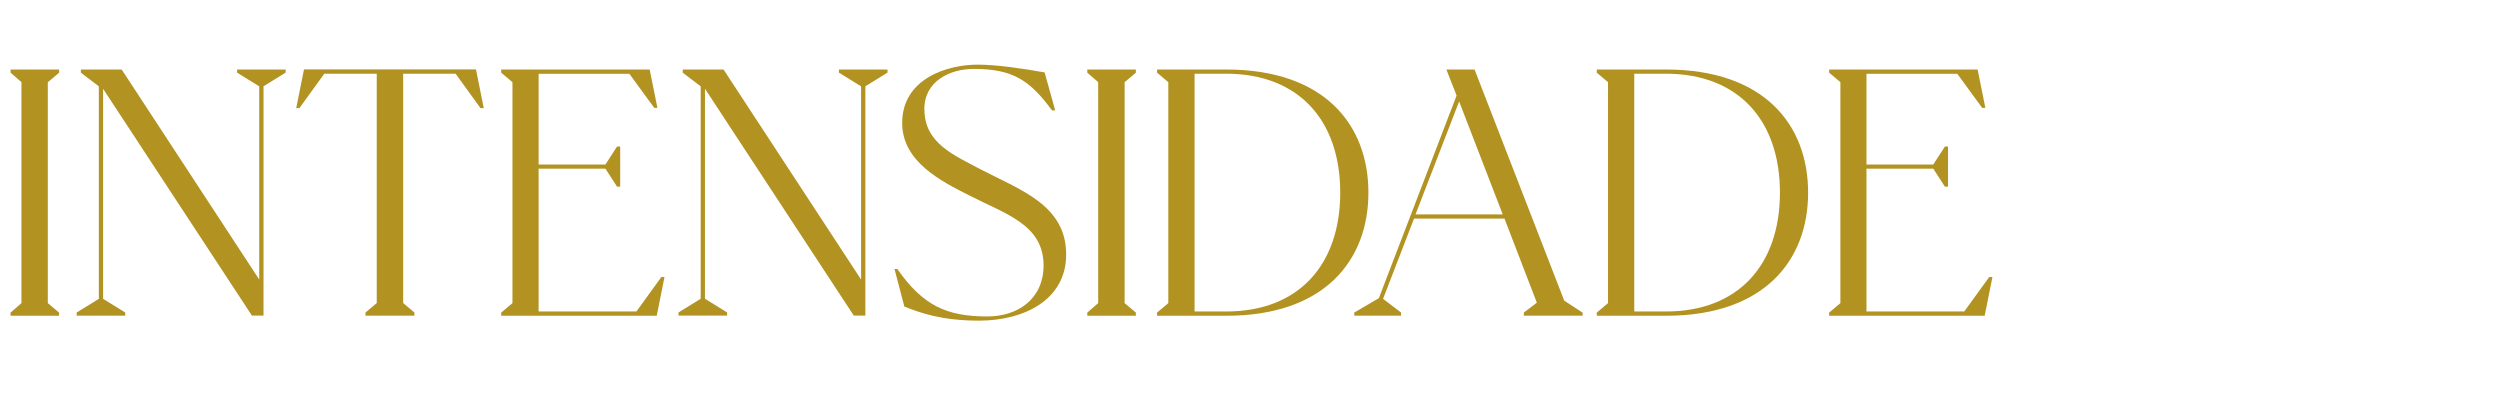 <?xml version="1.0" encoding="UTF-8"?><svg id="Layer_1" xmlns="http://www.w3.org/2000/svg" viewBox="0 0 286.61 45.95"><defs><style>.cls-1{fill:#b29220;stroke-width:0px;}</style></defs><path class="cls-1" d="m5.48,9.42v25.33l1.29,1.09v.36H1.21v-.36l1.25-1.09V9.42l-1.25-1.09v-.36h5.57v.36l-1.29,1.09Z"/><path class="cls-1" d="m32.75,7.96v.36l-2.54,1.57v26.29h-1.33L11.82,10.18v24.08l2.54,1.57v.36h-5.57v-.36l2.54-1.57V9.9l-2.06-1.57v-.36h4.68l15.77,24.08V9.9l-2.54-1.57v-.36h5.57Z"/><path class="cls-1" d="m55.45,12.4h-.36l-2.86-3.95h-6.01v26.29l1.29,1.09v.36h-5.61v-.36l1.29-1.09V8.45h-6.01l-2.86,3.95h-.36l.89-4.44h19.72l.89,4.44Z"/><path class="cls-1" d="m76.18,31.76l-.89,4.44h-17.83v-.36l1.29-1.09V9.42l-1.29-1.09v-.36h17.02l.89,4.4h-.36l-2.86-3.91h-10.4v10.4h7.66l1.33-2.06h.36v4.6h-.36l-1.33-2.06h-7.66v16.37h11.21l2.86-3.95h.36Z"/><path class="cls-1" d="m101.75,7.96v.36l-2.54,1.57v26.29h-1.33l-17.06-26.01v24.08l2.54,1.57v.36h-5.57v-.36l2.54-1.57V9.9l-2.06-1.57v-.36h4.68l15.77,24.08V9.9l-2.54-1.57v-.36h5.57Z"/><path class="cls-1" d="m105.98,12.56c0,3.87,3.43,5.24,6.37,6.82,4.68,2.42,9.88,4.15,9.88,9.8,0,5.2-4.84,7.58-9.96,7.58-4.44,0-6.82-.93-8.59-1.61l-1.13-4.31h.32c2.94,4.19,5.65,5.44,10.32,5.44,3.39,0,6.45-1.9,6.45-5.89-.04-4.6-4.23-5.81-8.43-7.94-3.35-1.69-7.78-3.91-7.78-8.35,0-5.12,5.24-6.69,8.63-6.69,2.22,0,5.12.44,7.7.89l1.21,4.36h-.36c-2.54-3.43-4.44-4.76-8.99-4.76-2.66,0-5.69,1.37-5.65,4.68Z"/><path class="cls-1" d="m128.93,9.42v25.33l1.29,1.09v.36h-5.57v-.36l1.25-1.09V9.42l-1.25-1.09v-.36h5.57v.36l-1.29,1.09Z"/><path class="cls-1" d="m156.88,22.08c0,7.78-5.04,14.12-16.29,14.12h-7.94v-.36l1.29-1.09V9.42l-1.29-1.09v-.36h7.94c11.25,0,16.29,6.33,16.29,14.12Zm-3.23,0c0-8.27-4.76-13.63-13.07-13.63h-3.63v27.26h3.63c8.31,0,13.07-5.36,13.07-13.63Z"/><path class="cls-1" d="m181.44,35.83v.36h-6.74v-.36l1.49-1.13-3.71-9.64h-10.37l-3.55,9.2,2.06,1.57v.36h-5.36v-.36l2.82-1.65,8.91-23.23-1.17-2.98h3.23l10.28,26.5,2.1,1.37Zm-9.16-11.25l-5-12.95-5,12.95h10Z"/><path class="cls-1" d="m207.29,22.08c0,7.78-5.04,14.12-16.29,14.12h-7.94v-.36l1.29-1.09V9.42l-1.29-1.09v-.36h7.94c11.25,0,16.29,6.33,16.29,14.12Zm-3.23,0c0-8.27-4.76-13.63-13.07-13.63h-3.63v27.26h3.63c8.31,0,13.07-5.36,13.07-13.63Z"/><path class="cls-1" d="m228.42,31.76l-.89,4.44h-17.83v-.36l1.29-1.09V9.42l-1.29-1.09v-.36h17.02l.89,4.4h-.36l-2.86-3.91h-10.41v10.4h7.66l1.33-2.06h.36v4.6h-.36l-1.33-2.06h-7.66v16.37h11.21l2.86-3.95h.36Z"/></svg>